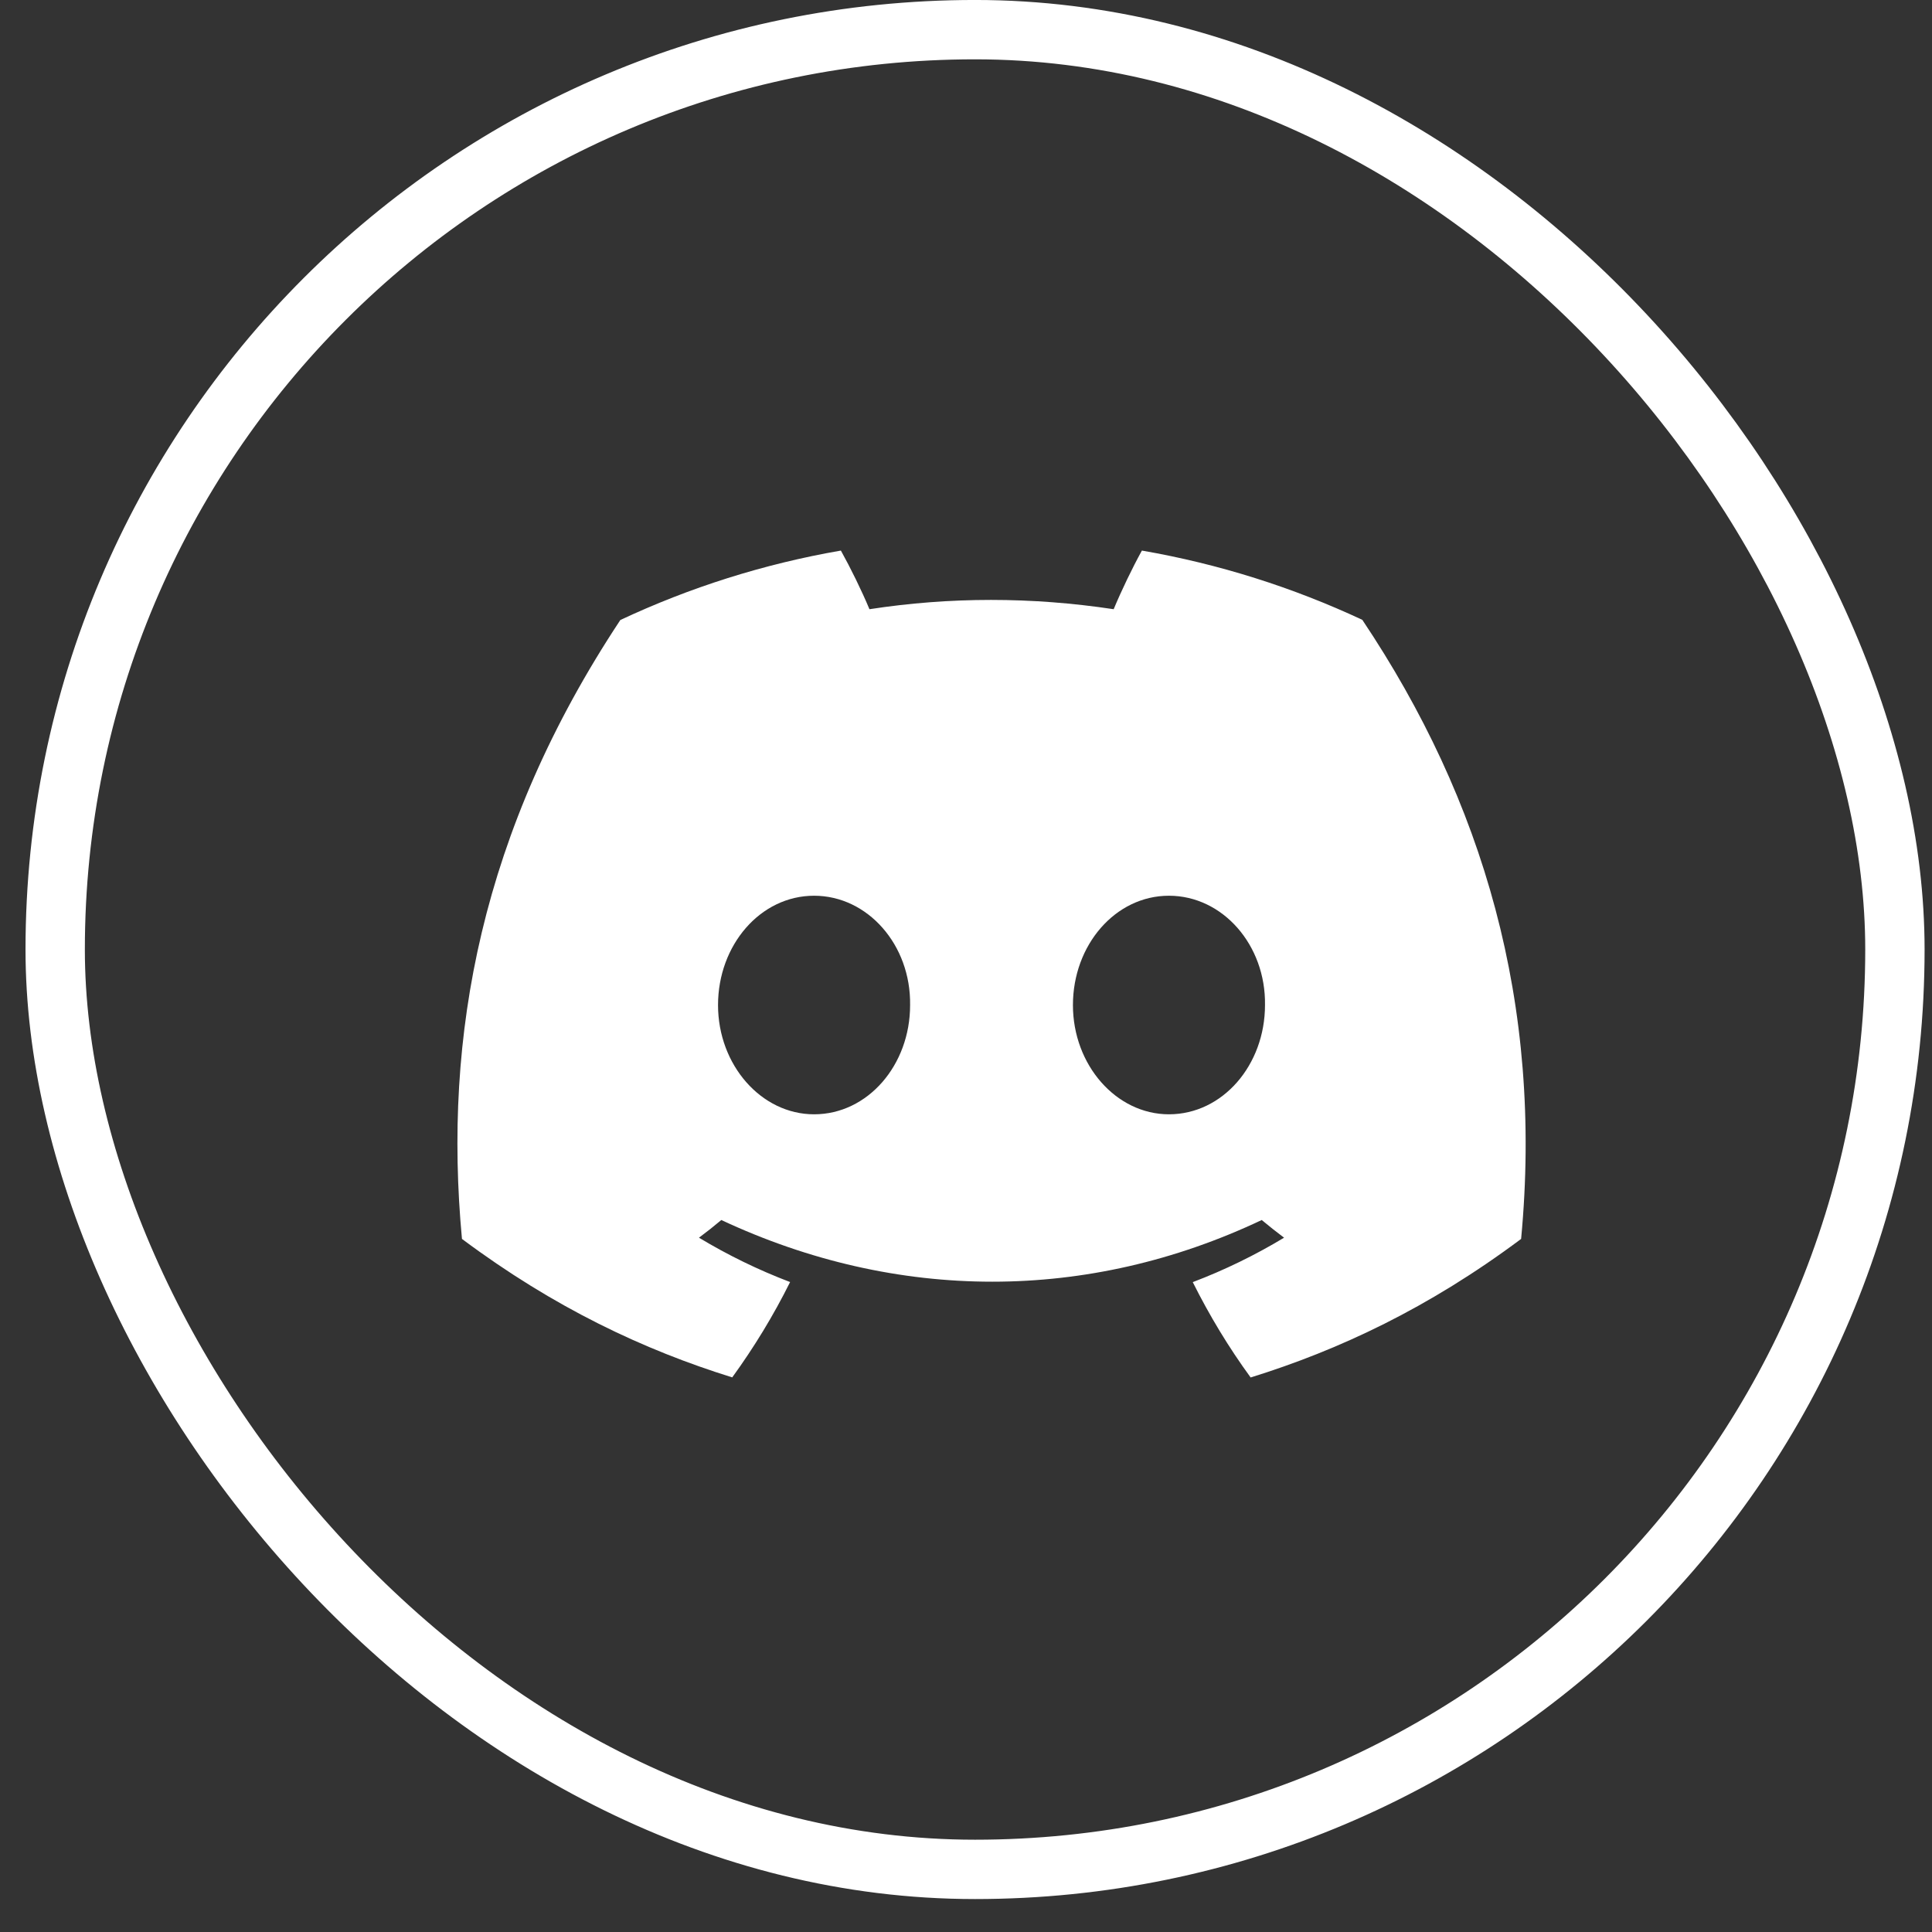 <svg xmlns="http://www.w3.org/2000/svg" width="46" height="46" viewBox="0 0 46 46" fill="none">
<rect x="0" y="0" width="46" height="46" fill="#333333" stroke="none"/>
<rect x="1.314" y="0.706" width="43.803" height="43.803" rx="21.901" stroke="white" stroke-width="1.413"/>
<path d="M32.436 14.758C30.789 13.988 29.029 13.428 27.188 13.109C26.962 13.518 26.698 14.067 26.516 14.505C24.56 14.21 22.621 14.21 20.701 14.505C20.519 14.067 20.249 13.518 20.021 13.109C18.178 13.428 16.416 13.99 14.77 14.762C11.449 19.78 10.549 24.674 10.999 29.498C13.201 31.142 15.336 32.142 17.434 32.795C17.952 32.082 18.414 31.324 18.812 30.525C18.054 30.237 17.328 29.882 16.642 29.469C16.824 29.334 17.002 29.193 17.174 29.048C21.359 31.006 25.906 31.006 30.041 29.048C30.215 29.193 30.393 29.334 30.573 29.469C29.885 29.884 29.157 30.239 28.399 30.527C28.797 31.324 29.257 32.084 29.777 32.797C31.878 32.144 34.014 31.144 36.217 29.498C36.745 23.905 35.314 19.057 32.436 14.758ZM19.383 26.531C18.126 26.531 17.096 25.358 17.096 23.93C17.096 22.502 18.104 21.327 19.383 21.327C20.661 21.327 21.691 22.5 21.669 23.93C21.671 25.358 20.661 26.531 19.383 26.531ZM27.832 26.531C26.576 26.531 25.546 25.358 25.546 23.93C25.546 22.502 26.554 21.327 27.832 21.327C29.111 21.327 30.141 22.5 30.119 23.93C30.119 25.358 29.111 26.531 27.832 26.531Z" fill="white"/>
</svg>